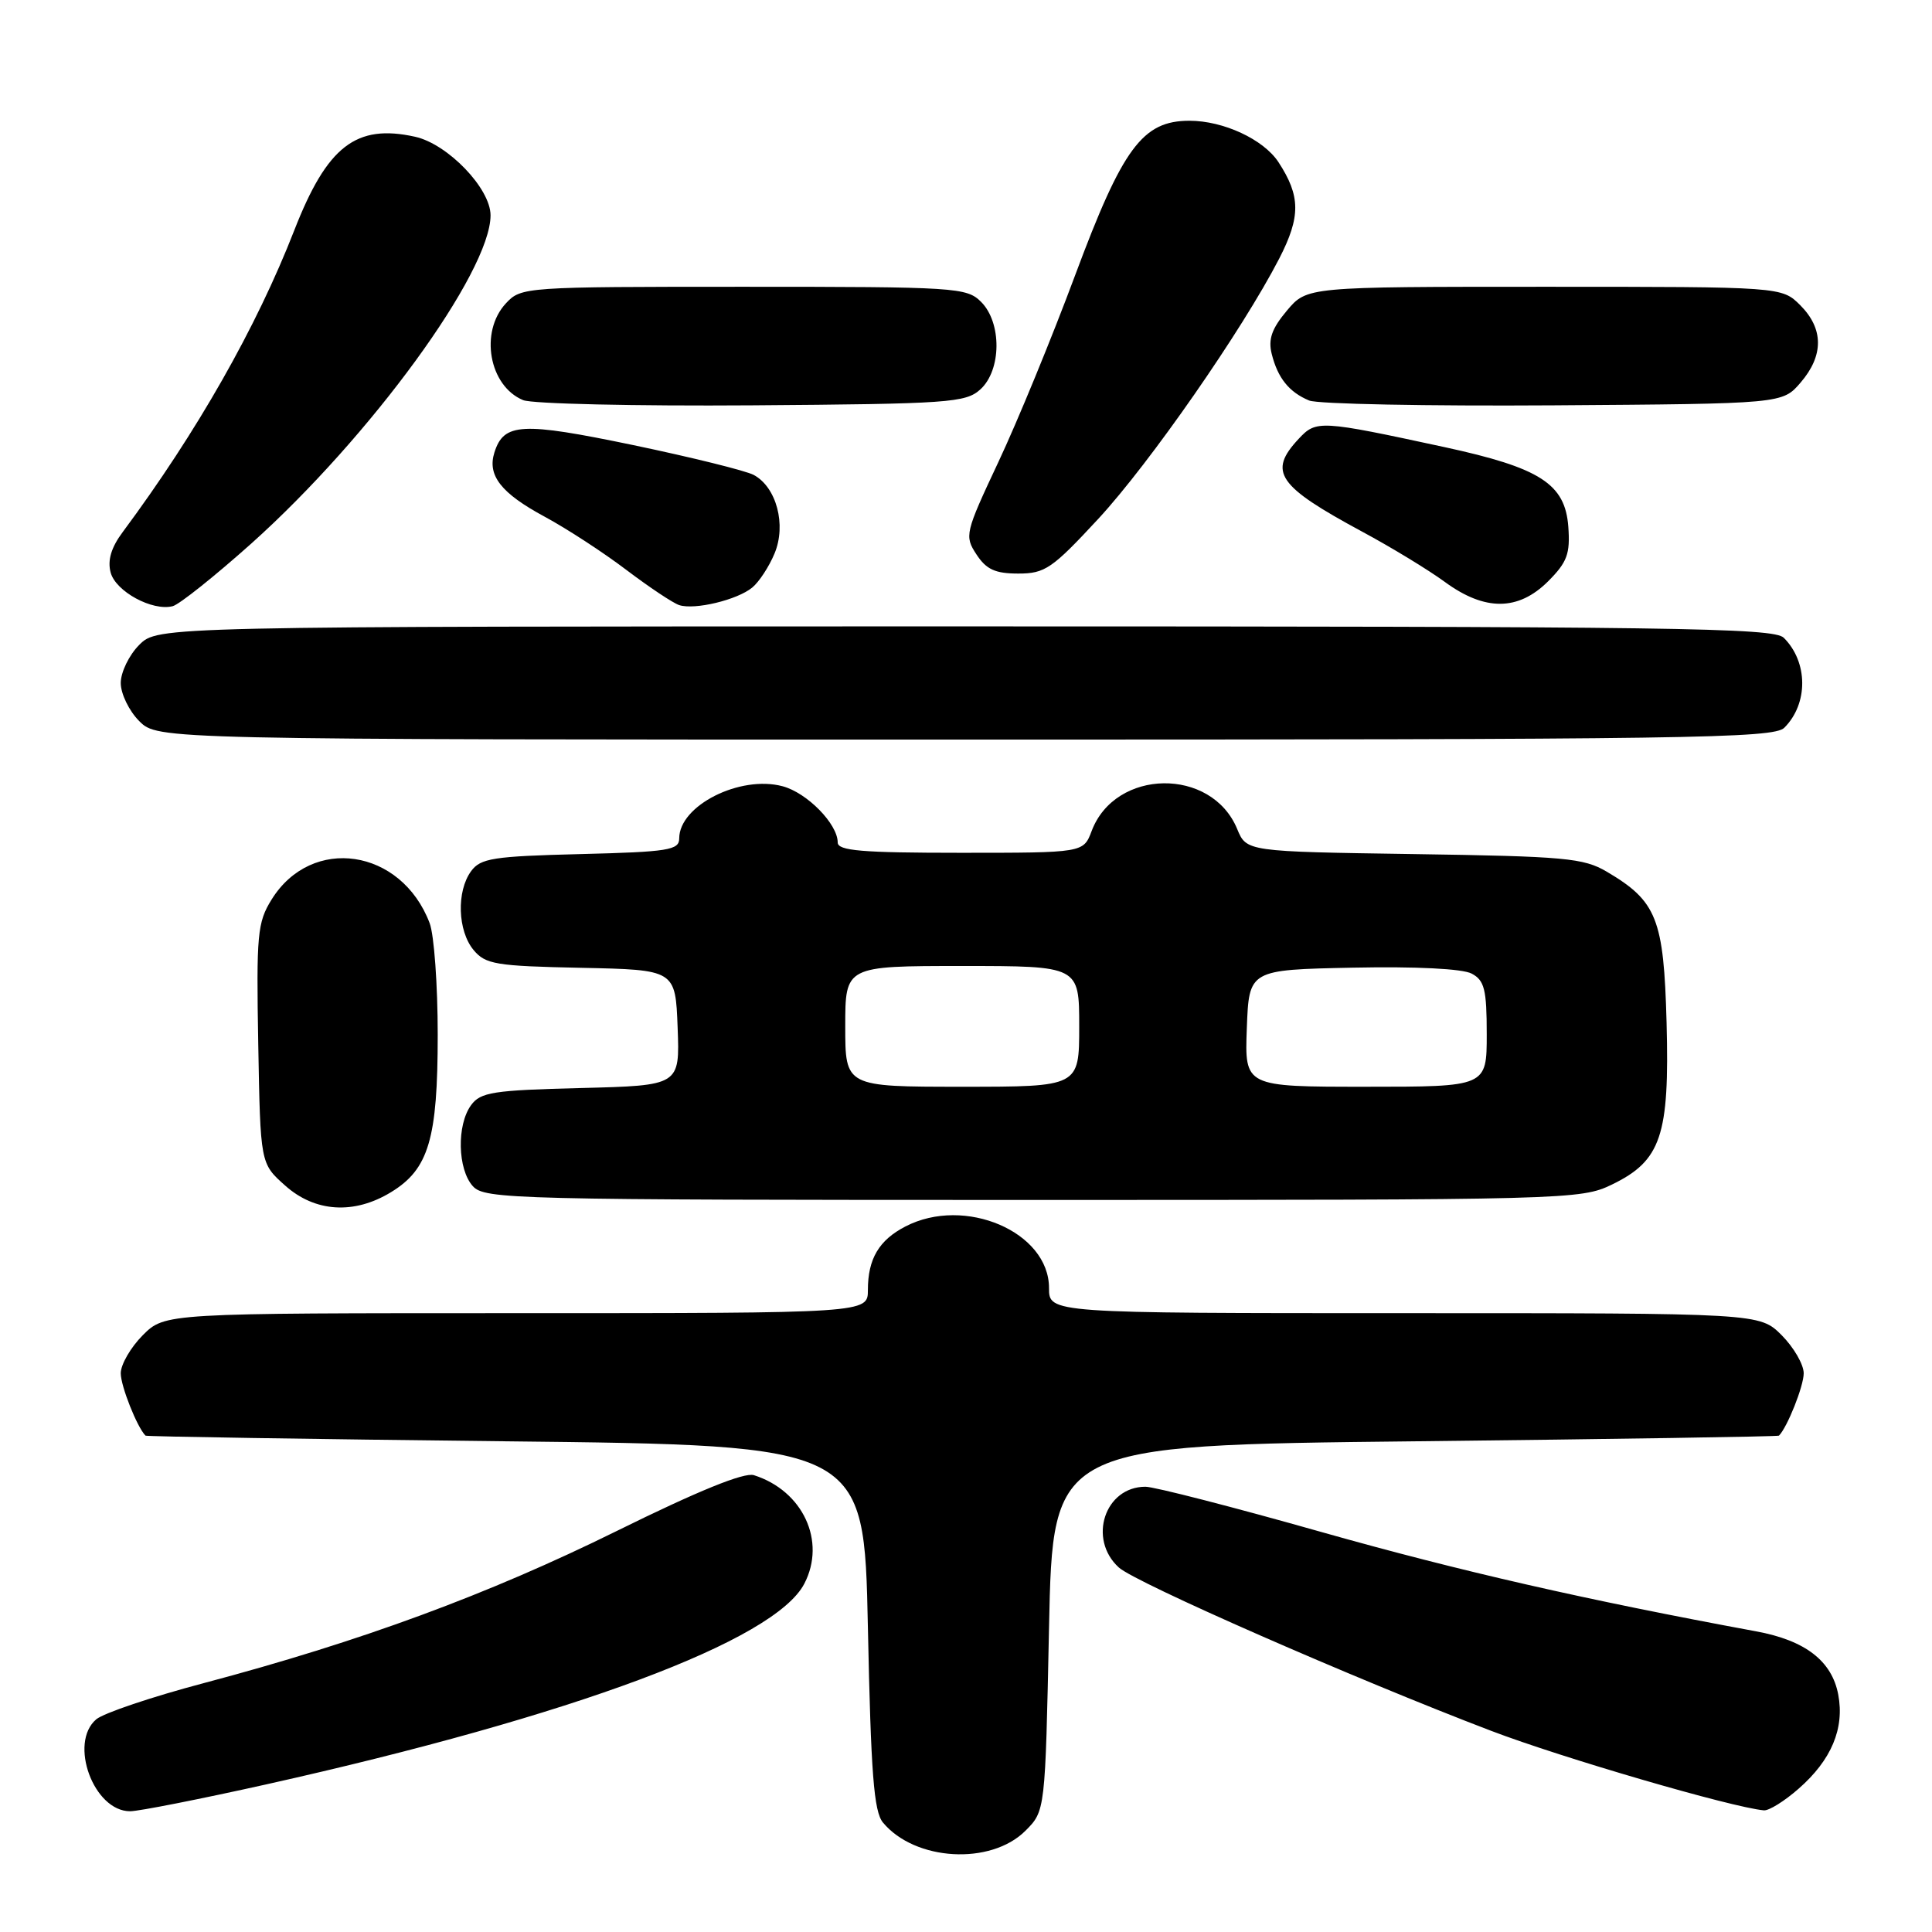 <?xml version="1.0" encoding="UTF-8" standalone="no"?>
<!DOCTYPE svg PUBLIC "-//W3C//DTD SVG 1.1//EN" "http://www.w3.org/Graphics/SVG/1.1/DTD/svg11.dtd" >
<svg xmlns="http://www.w3.org/2000/svg" xmlns:xlink="http://www.w3.org/1999/xlink" version="1.1" viewBox="0 0 256 256">
 <g >
 <path fill="currentColor"
d=" M 135.87 242.59 C 138.50 239.96 138.50 239.96 139.00 215.73 C 139.50 191.50 139.50 191.50 187.50 190.98 C 213.90 190.69 235.60 190.35 235.72 190.23 C 236.84 189.10 239.00 183.66 239.00 181.97 C 239.00 180.80 237.68 178.53 236.08 176.92 C 233.15 174.00 233.15 174.00 186.08 174.00 C 139.00 174.00 139.00 174.00 139.00 170.67 C 139.00 163.23 127.84 158.44 119.98 162.51 C 116.47 164.32 115.00 166.81 115.00 170.93 C 115.00 174.00 115.00 174.00 68.42 174.00 C 21.85 174.00 21.85 174.00 18.92 176.92 C 17.32 178.53 16.00 180.80 16.00 181.97 C 16.00 183.66 18.16 189.11 19.28 190.23 C 19.40 190.35 40.88 190.69 67.00 190.98 C 114.50 191.50 114.50 191.50 115.00 215.60 C 115.40 235.01 115.79 240.05 117.00 241.50 C 121.24 246.60 131.27 247.18 135.87 242.59 Z  M 35.33 236.43 C 75.99 227.35 102.68 217.39 106.58 209.84 C 109.50 204.21 106.39 197.53 99.90 195.47 C 98.61 195.06 92.53 197.53 81.73 202.86 C 64.65 211.29 47.78 217.51 27.00 223.02 C 20.12 224.84 13.71 227.00 12.75 227.82 C 9.08 230.95 12.41 240.00 17.24 240.00 C 18.39 240.00 26.53 238.39 35.33 236.43 Z  M 238.34 237.00 C 242.67 233.21 244.42 229.04 243.58 224.56 C 242.74 220.08 239.21 217.36 232.69 216.16 C 210.01 211.97 193.47 208.19 175.20 203.03 C 163.49 199.71 152.95 197.00 151.78 197.00 C 146.39 197.00 144.11 203.93 148.25 207.70 C 150.45 209.71 179.49 222.45 197.60 229.35 C 206.99 232.93 229.43 239.48 233.72 239.88 C 234.38 239.95 236.47 238.65 238.34 237.00 Z  M 51.81 157.97 C 56.81 154.93 58.00 150.91 58.00 137.10 C 58.00 130.52 57.52 123.86 56.93 122.32 C 53.18 112.42 41.30 110.64 35.99 119.19 C 34.10 122.23 33.96 123.81 34.22 138.33 C 34.50 154.17 34.50 154.17 37.77 157.08 C 41.73 160.63 46.92 160.96 51.81 157.97 Z  M 213.59 156.96 C 220.11 153.80 221.23 150.47 220.83 135.50 C 220.46 121.74 219.54 119.41 212.90 115.50 C 209.83 113.69 207.35 113.47 187.34 113.17 C 165.17 112.84 165.17 112.84 163.93 109.84 C 160.54 101.64 147.78 101.82 144.65 110.11 C 143.56 113.00 143.56 113.00 127.28 113.00 C 114.19 113.00 111.00 112.73 111.00 111.63 C 111.00 109.18 106.94 105.04 103.69 104.18 C 98.05 102.68 90.00 106.74 90.00 111.09 C 90.00 112.65 88.57 112.88 76.92 113.17 C 65.34 113.46 63.67 113.72 62.42 115.44 C 60.47 118.11 60.64 123.34 62.75 125.88 C 64.33 127.78 65.70 128.01 77.00 128.24 C 89.50 128.50 89.50 128.50 89.79 136.17 C 90.08 143.84 90.08 143.84 76.96 144.17 C 65.34 144.46 63.67 144.72 62.42 146.44 C 60.50 149.07 60.63 154.93 62.65 157.17 C 64.23 158.91 67.84 159.00 136.84 159.00 C 207.85 159.00 209.46 158.96 213.59 156.96 Z  M 236.43 96.43 C 239.62 93.24 239.59 87.73 236.36 84.51 C 235.04 83.18 221.82 83.00 127.88 83.00 C 20.91 83.00 20.91 83.00 18.45 85.45 C 17.10 86.80 16.00 89.08 16.00 90.50 C 16.00 91.92 17.10 94.20 18.45 95.55 C 20.91 98.00 20.91 98.00 127.88 98.00 C 223.76 98.00 235.02 97.84 236.43 96.43 Z  M 33.29 72.03 C 49.09 57.88 65.00 36.06 65.00 28.53 C 65.00 24.97 59.33 19.08 55.00 18.12 C 47.18 16.39 43.35 19.36 39.00 30.50 C 33.98 43.39 26.10 57.25 16.26 70.50 C 14.73 72.55 14.23 74.24 14.66 75.86 C 15.33 78.38 20.21 81.02 22.89 80.32 C 23.78 80.08 28.45 76.35 33.29 72.03 Z  M 99.68 77.85 C 100.58 77.11 101.91 75.08 102.63 73.34 C 104.22 69.55 102.89 64.55 99.87 62.93 C 98.82 62.37 91.62 60.59 83.87 58.97 C 69.09 55.90 66.76 56.02 65.51 59.96 C 64.55 63.00 66.39 65.35 72.18 68.47 C 75.11 70.05 79.97 73.22 83.00 75.52 C 86.03 77.81 89.17 79.91 90.00 80.18 C 92.05 80.85 97.70 79.49 99.68 77.85 Z  M 205.14 77.02 C 207.66 74.49 208.07 73.39 207.81 69.80 C 207.39 64.11 204.09 61.99 191.38 59.24 C 174.85 55.67 174.41 55.65 172.07 58.16 C 167.99 62.53 169.27 64.39 180.50 70.45 C 184.35 72.52 189.28 75.52 191.45 77.11 C 196.76 81.00 201.18 80.97 205.14 77.02 Z  M 145.53 68.75 C 152.36 61.36 164.62 43.73 169.51 34.25 C 172.36 28.70 172.34 25.98 169.40 21.48 C 167.42 18.47 162.12 16.00 157.61 16.00 C 151.39 16.00 148.76 19.56 142.45 36.50 C 139.38 44.75 134.81 55.87 132.29 61.22 C 127.87 70.63 127.78 71.02 129.39 73.47 C 130.69 75.46 131.88 76.00 134.93 76.00 C 138.47 76.00 139.41 75.35 145.53 68.75 Z  M 129.90 51.60 C 132.71 49.05 132.76 42.76 130.00 40.00 C 128.09 38.09 126.67 38.00 98.54 38.00 C 69.52 38.00 69.05 38.03 67.04 40.19 C 63.52 43.97 64.79 51.15 69.32 53.02 C 70.52 53.51 84.17 53.82 99.65 53.71 C 125.76 53.52 127.95 53.36 129.90 51.60 Z  M 238.59 50.69 C 241.67 47.11 241.65 43.56 238.55 40.45 C 236.09 38.00 236.09 38.00 204.63 38.00 C 173.18 38.00 173.18 38.00 170.52 41.16 C 168.52 43.54 168.02 44.95 168.51 46.90 C 169.31 50.10 170.82 51.97 173.47 53.07 C 174.58 53.54 189.15 53.82 205.84 53.71 C 236.18 53.50 236.18 53.50 238.59 50.69 Z  M 112.00 136.00 C 112.00 128.00 112.00 128.00 127.50 128.00 C 143.00 128.00 143.00 128.00 143.00 136.00 C 143.00 144.00 143.00 144.00 127.50 144.00 C 112.00 144.00 112.00 144.00 112.00 136.00 Z  M 165.21 136.25 C 165.50 128.50 165.50 128.50 179.26 128.22 C 187.63 128.05 193.81 128.36 195.01 129.01 C 196.70 129.91 197.00 131.11 197.00 137.04 C 197.00 144.00 197.00 144.00 180.96 144.00 C 164.92 144.00 164.92 144.00 165.21 136.25 Z "/>
</g>
</svg>